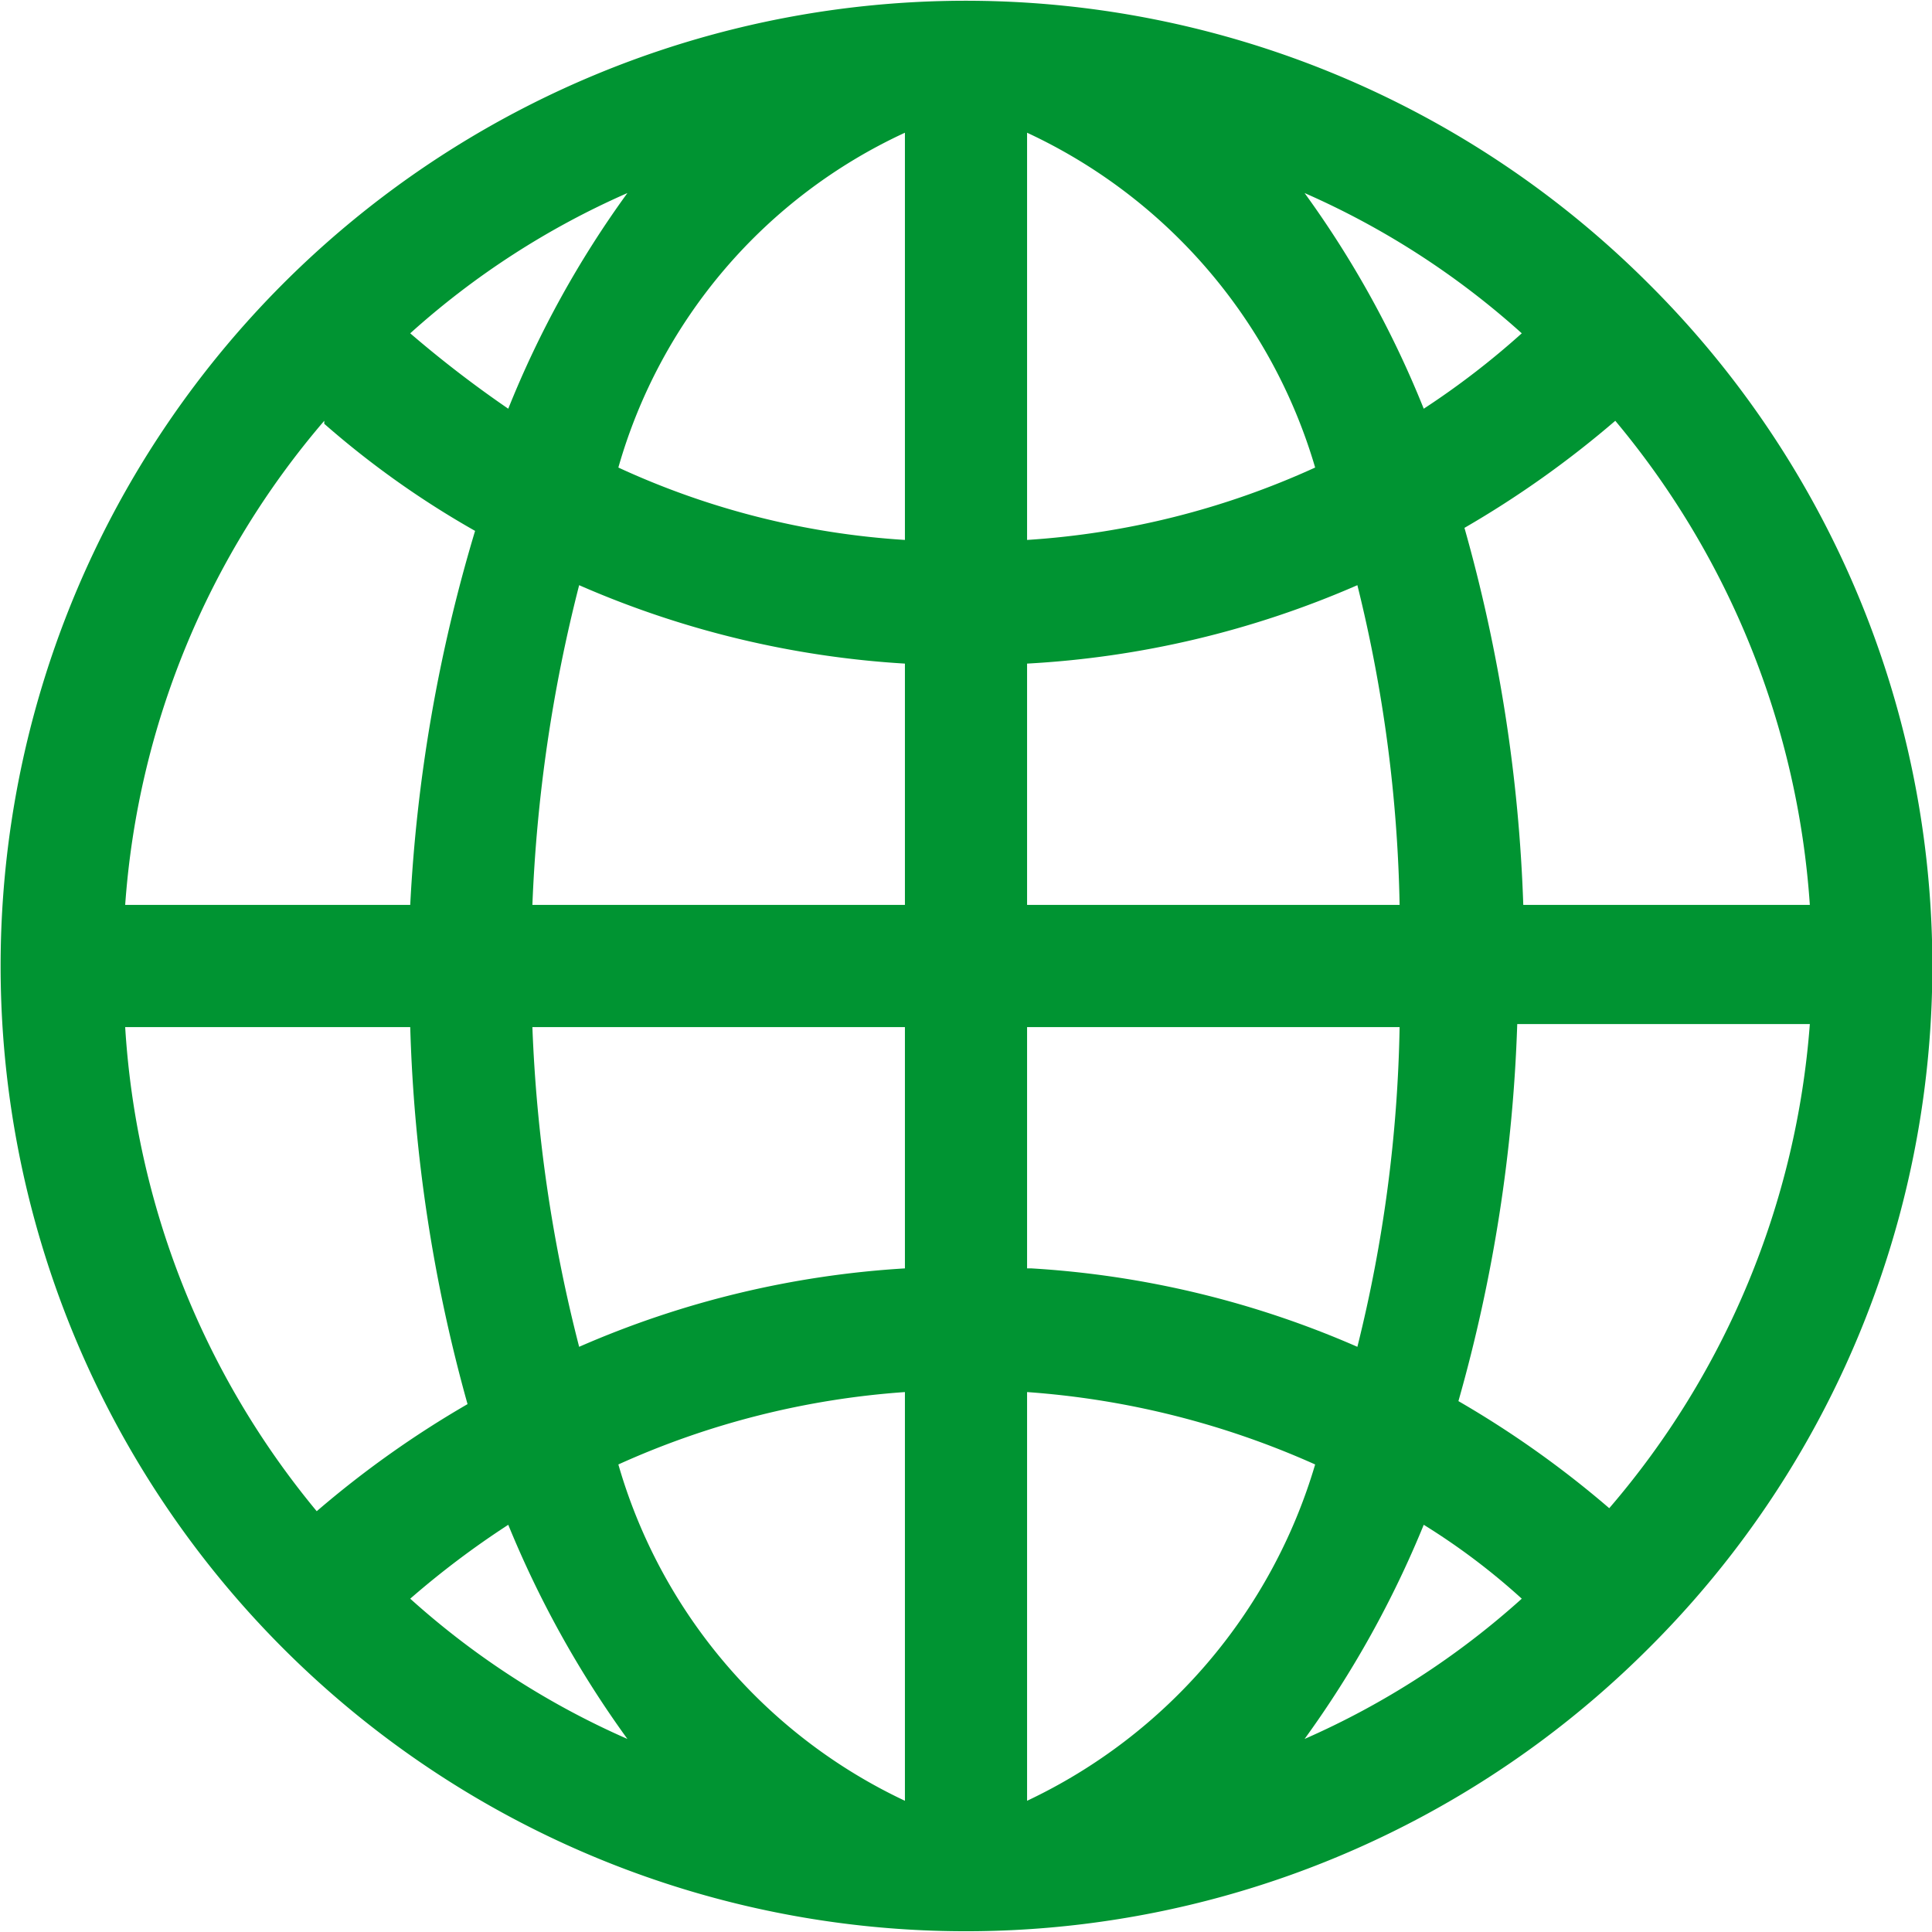 <svg xmlns="http://www.w3.org/2000/svg" viewBox="0 0 12.81 12.81"><defs><style>.cls-1{fill:#009432;}</style></defs><title>Asset 4</title><g id="Layer_2" data-name="Layer 2"><g id="Layer_2-2" data-name="Layer 2"><path class="cls-1" d="M10.93,1.88a6.4,6.4,0,1,0,0,9.05A6.38,6.38,0,0,0,10.93,1.88ZM10.67,10a6.61,6.61,0,0,0-1-.71,10.38,10.38,0,0,0,.39-2.5H12A5.56,5.56,0,0,1,10.67,10ZM.83,6.81H2.72a10.38,10.38,0,0,0,.38,2.5,6.61,6.61,0,0,0-1,.71A5.56,5.56,0,0,1,.83,6.81Zm1.32-4a6,6,0,0,0,1,.71A10.46,10.46,0,0,0,2.72,6H.83A5.53,5.53,0,0,1,2.15,2.79ZM6,3.58A5.32,5.32,0,0,1,4.1,3.1,3.5,3.5,0,0,1,6,.88ZM6,4.4V6H3.53a10.12,10.12,0,0,1,.31-2.12A6.33,6.33,0,0,0,6,4.4ZM6,6.81v1.6a6.33,6.33,0,0,0-2.16.52,10,10,0,0,1-.31-2.12ZM6,9.23v2.71A3.55,3.55,0,0,1,4.1,9.71,5.54,5.54,0,0,1,6,9.23Zm.81,0a5.65,5.65,0,0,1,1.91.48,3.59,3.59,0,0,1-1.91,2.23Zm0-.82V6.81H9.28A9.42,9.42,0,0,1,9,8.93a6.33,6.33,0,0,0-2.16-.52ZM6.81,6V4.4A6.33,6.33,0,0,0,9,3.88,9.5,9.5,0,0,1,9.28,6Zm0-2.42V.88A3.55,3.55,0,0,1,8.72,3.1,5.43,5.43,0,0,1,6.81,3.58Zm1.84-2.3a5.38,5.38,0,0,1,1.44.93,5.34,5.34,0,0,1-.65.5A6.62,6.62,0,0,0,8.65,1.28ZM3.37,2.71a7.51,7.51,0,0,1-.65-.5,5.38,5.38,0,0,1,1.44-.93,6.62,6.62,0,0,0-.79,1.43Zm0,7.4a6.79,6.79,0,0,0,.79,1.42,5.38,5.38,0,0,1-1.44-.93A5.82,5.82,0,0,1,3.37,10.11Zm6.07,0a4.43,4.43,0,0,1,.65.49,5.38,5.38,0,0,1-1.44.93,6.79,6.79,0,0,0,.79-1.42ZM10.1,6a10.46,10.46,0,0,0-.39-2.5,6.61,6.61,0,0,0,1-.71A5.59,5.59,0,0,1,12,6Z"/></g></g></svg>
